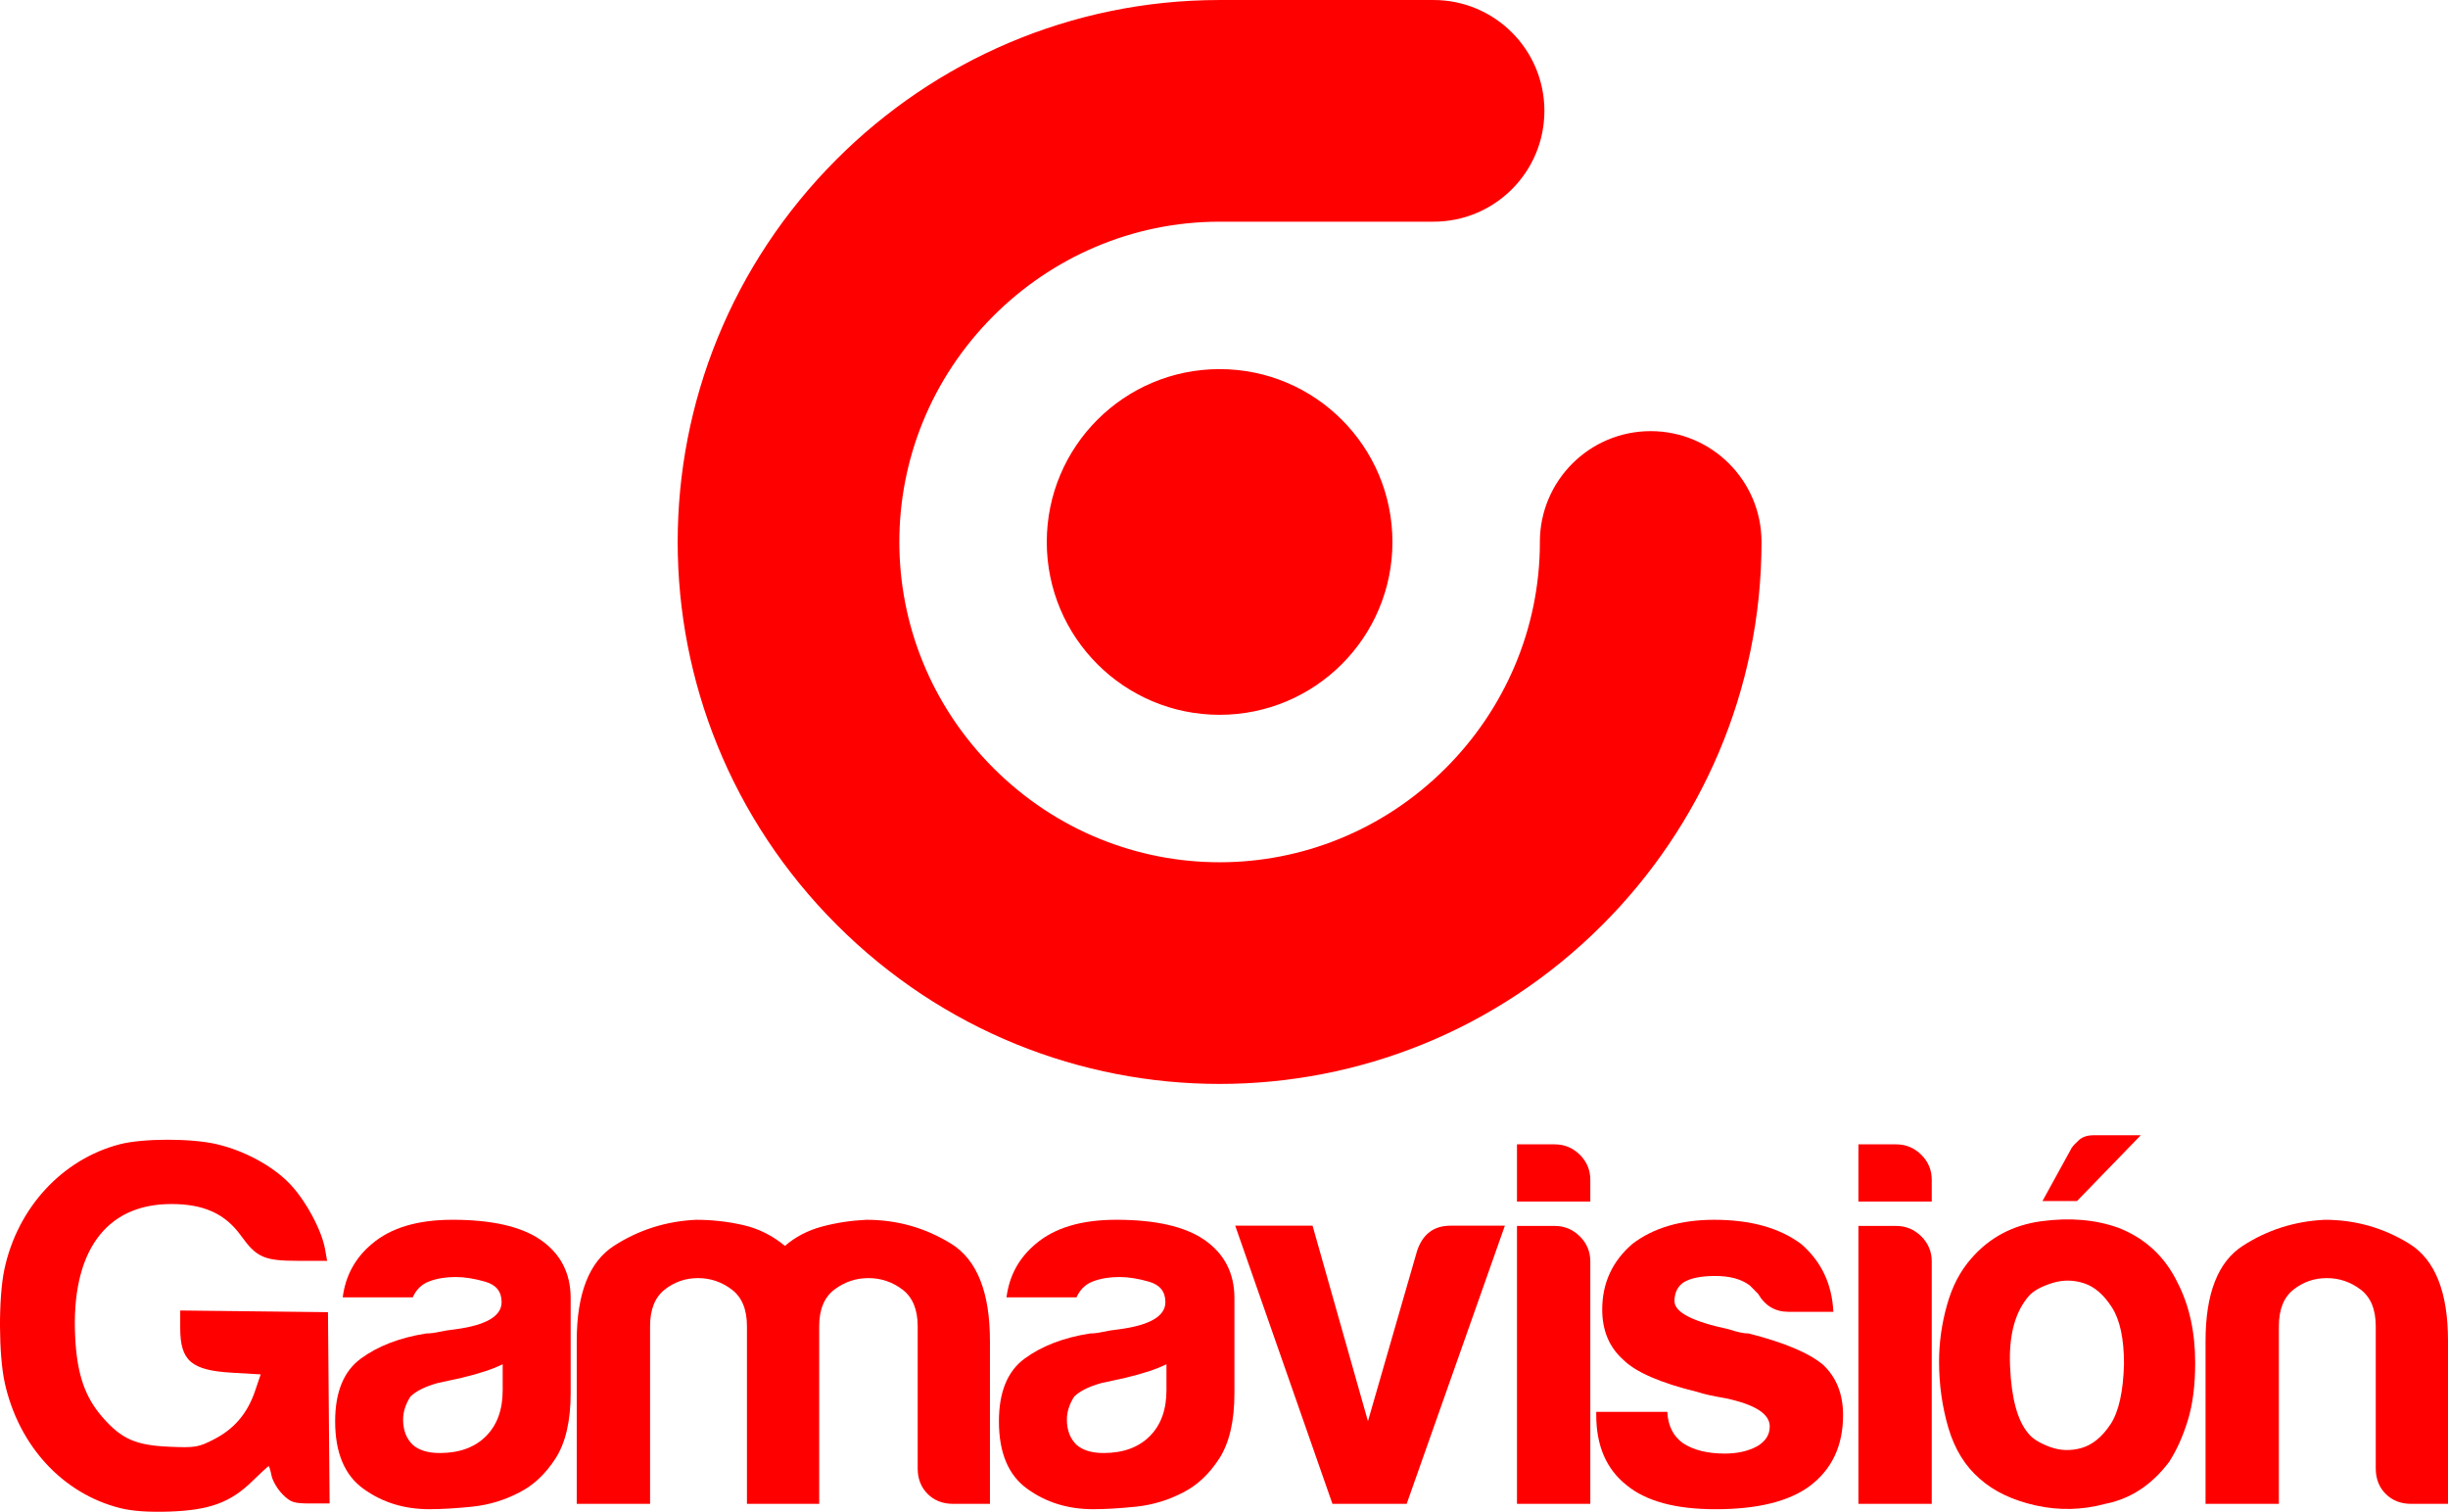 <svg version="1.1" viewBox="0 0 800 494" xmlns="http://www.w3.org/2000/svg">
 <g transform="translate(-.886)" fill="#f00" fill-rule="evenodd">
  <path d="m504.11 177.1c0-20.001 16.216-36.217 36.217-36.217 20.002 0 36.218 16.216 36.218 36.217 0 48.737-19.914 93.024-51.997 125.11-69.318 69.32-180.89 69.319-250.21 0-69.316-69.316-69.316-180.9 0-250.21 32.082-32.081 76.367-51.995 125.11-51.995h69.928c20.001 0 36.217 16.216 36.217 36.217 0 20.001-16.216 36.217-36.217 36.217h-69.928c-28.745 0-54.906 11.787-73.893 30.775-41.024 41.023-41.024 106.76 0 147.79 41.014 41.014 106.77 41.014 147.79-8.8e-4 18.989-18.987 30.775-45.148 30.775-73.892zm-104.66-56.485c31.194 0 56.481 25.288 56.481 56.482 0 31.194-25.287 56.482-56.481 56.482-31.194 0-56.481-25.288-56.481-56.482 0-31.194 25.287-56.482 56.481-56.482z" stroke-width="2.242"/>
  <path d="m165.16 445.79c-3.207 1.603-7.638 3.059-13.352 4.428-5.247 1.137-7.871 1.719-7.871 1.719-4.111 1.136-7.084 2.622-8.921 4.428-1.604 2.506-2.391 5.011-2.391 7.517 0 3.409 1.02 6.147 3.09 8.187 2.041 1.835 5.014 2.739 8.892 2.739 6.385 0 11.428-1.836 15.072-5.478 3.644-3.642 5.481-8.624 5.481-15.005zm5.451 41.897c-4.781 2.506-9.854 4.05-15.218 4.632-5.364 0.552-10.087 0.845-14.197 0.845-8.221 0-15.393-2.214-21.544-6.672-6.151-4.428-9.241-11.771-9.241-22.027 0-9.585 2.799-16.403 8.396-20.511 5.569-4.108 12.711-6.847 21.369-8.216 1.137 0 2.507-0.145 4.111-0.497 1.603-0.352 3.411-0.642 5.481-0.874 10.029-1.34 15.043-4.312 15.043-8.857 0-3.438-1.778-5.652-5.306-6.672-3.528-1.02-6.764-1.544-9.737-1.544-3.178 0-6.035 0.469-8.542 1.399-2.507 0.932-4.315 2.68-5.452 5.245h-22.885c0.904-7.08 4.082-12.907 9.562-17.481 6.151-5.245 14.926-7.867 26.296-7.867 12.769 0 22.331 2.156 28.715 6.498 6.617 4.545 9.912 10.926 9.912 19.113v31.058c0 9.12-1.662 16.229-4.956 21.357-3.324 5.099-7.259 8.799-11.807 11.072z" stroke-width="3.425"/>
  <path d="m268.6 491.42h-23.614v-58.068c0-5.448-1.633-9.44-4.927-11.946-3.295-2.506-6.997-3.759-11.078-3.759-4.082 0-7.696 1.253-10.874 3.759-3.178 2.506-4.781 6.497-4.781 11.946v58.067h-23.964v-53.231c0-15.471 4.052-25.843 12.128-31.058 8.104-5.245 17.054-8.071 26.85-8.537 5.248 0 10.378 0.58 15.392 1.719 5.014 1.136 9.562 3.409 13.673 6.818 3.411-2.972 7.463-5.07 12.128-6.322 4.664-1.253 9.504-1.982 14.518-2.214 10.028 0 19.27 2.622 27.695 7.838 8.425 5.245 12.652 15.82 12.652 31.758v53.231h-11.982c-3.411 0-6.209-1.078-8.367-3.234-2.186-2.185-3.265-4.953-3.265-8.391v-46.442c0-5.448-1.662-9.44-4.956-11.946-3.324-2.506-7.026-3.759-11.137-3.759-4.111 0-7.813 1.253-11.136 3.759-3.295 2.506-4.956 6.497-4.956 11.946v4.778z" stroke-width="3.425"/>
  <path d="m382.08 445.79c-3.207 1.603-7.638 3.059-13.352 4.428-5.248 1.137-7.871 1.719-7.871 1.719-4.111 1.136-7.084 2.622-8.921 4.428-1.604 2.506-2.391 5.011-2.391 7.517 0 3.409 1.02 6.147 3.09 8.187 2.041 1.835 5.014 2.739 8.892 2.739 6.385 0 11.428-1.836 15.072-5.478 3.644-3.642 5.481-8.624 5.481-15.005zm5.451 41.897c-4.781 2.506-9.854 4.05-15.218 4.632-5.364 0.552-10.087 0.845-14.197 0.845-8.221 0-15.393-2.214-21.544-6.672-6.151-4.428-9.241-11.771-9.241-22.027 0-9.585 2.799-16.403 8.396-20.511 5.568-4.108 12.711-6.847 21.369-8.216 1.137 0 2.507-0.145 4.111-0.497 1.604-0.352 3.411-0.642 5.481-0.874 10.029-1.34 15.043-4.312 15.043-8.857 0-3.438-1.778-5.652-5.306-6.672-3.528-1.02-6.764-1.544-9.737-1.544-3.178 0-6.035 0.469-8.542 1.399-2.507 0.932-4.314 2.68-5.452 5.245h-22.885c0.904-7.08 4.082-12.907 9.562-17.481 6.151-5.245 14.926-7.867 26.296-7.867 12.769 0 22.331 2.156 28.716 6.498 6.617 4.545 9.912 10.926 9.912 19.113v31.058c0 9.12-1.662 16.229-4.956 21.357-3.324 5.099-7.259 8.799-11.807 11.072z" stroke-width="3.425"/>
  <path d="m460.58 491.42h-24.255l-31.776-90.903h25.275l18.104 63.894 16.063-55.678c1.836-5.478 5.481-8.216 10.932-8.216h17.754z" stroke-width="3.425"/>
  <path d="m496.63 400.6h12.332c3.178 0 5.918 1.136 8.221 3.409 2.274 2.272 3.411 5.011 3.411 8.187v79.22h-23.964zm0-26.659h12.332c3.178 0 5.918 1.136 8.221 3.409 2.274 2.273 3.411 4.982 3.411 8.158v7.138h-23.964z" stroke-width="3.425"/>
  <path d="m522.53 461.35h23.235c0.207 4.545 1.924 7.954 5.102 10.227 3.44 2.273 7.988 3.409 13.672 3.409 4.111 0 7.638-0.786 10.583-2.389 2.74-1.603 4.111-3.759 4.111-6.468 0-4.108-4.781-7.167-14.372-9.207-4.111-0.699-7.172-1.369-9.241-2.068-12.098-2.943-20.174-6.468-24.284-10.547-4.577-4.108-6.851-9.557-6.851-16.374 0-8.653 3.295-15.821 9.912-21.502 6.851-5.215 15.742-7.838 26.675-7.838 11.865 0 21.311 2.622 28.366 7.867 6.618 5.681 10.145 13.082 10.583 22.201h-14.693c-4.315 0-7.609-1.952-9.883-5.856-0.933-0.933-1.836-1.836-2.74-2.768-2.74-2.068-6.501-3.088-11.282-3.088-4.548 0-7.959 0.67-10.262 2.039-2.041 1.369-3.061 3.438-3.061 6.176 0 3.642 5.918 6.701 17.783 9.207 1.371 0.469 2.595 0.816 3.615 1.02 1.02 0.235 1.982 0.352 2.886 0.352 11.661 2.972 19.736 6.381 24.313 10.256 4.344 4.108 6.501 9.586 6.501 16.404 0 10.023-3.644 17.773-10.961 23.25-6.851 5.012-17.083 7.517-30.756 7.517-13.002 0-22.681-2.622-29.036-7.867-6.618-5.244-9.912-12.878-9.912-22.93z" stroke-width="3.425"/>
  <path d="m608.21 400.6h12.332c3.178 0 5.918 1.136 8.221 3.409 2.274 2.272 3.411 5.011 3.411 8.187v79.22h-23.964zm0-26.659h12.332c3.178 0 5.918 1.136 8.221 3.409 2.274 2.273 3.411 4.982 3.411 8.158v7.138h-23.964z" stroke-width="3.425"/>
  <path d="m647.89 483.23c-4.781-4.108-8.192-9.615-10.262-16.578-2.041-6.934-3.061-14.16-3.061-21.677 0-6.147 0.846-12.295 2.566-18.443 1.691-6.147 4.373-11.246 8.017-15.354 5.918-6.818 13.556-10.868 22.885-12.12 9.358-1.253 17.783-0.525 25.305 2.214 8.629 3.409 15.014 9.353 19.124 17.773 3.877 7.488 5.801 16.258 5.801 26.28 0 7.284-0.787 13.548-2.391 18.763-1.604 5.245-3.644 9.79-6.151 13.664-5.685 7.517-12.652 12.062-20.844 13.665-7.521 2.039-15.072 2.214-22.71 0.525-7.638-1.719-13.731-4.633-18.279-8.711zm52.592-112.26-20.844 21.502h-11.282l9.562-17.394c0.469-0.699 1.254-1.544 2.391-2.564 1.137-1.02 2.741-1.544 4.781-1.544zm-36.237 52.153c-4.781 5.245-6.938 13.053-6.472 23.396 0.435 10.343 2.391 17.569 5.801 21.677 1.37 1.835 3.76 3.351 7.171 4.604 3.411 1.253 6.88 1.369 10.408 0.352 3.527-1.02 6.676-3.584 9.416-7.692 2.711-4.079 4.198-10.693 4.432-19.783 0-8.216-1.312-14.364-3.936-18.443-2.623-4.108-5.627-6.73-9.037-7.867-3.411-1.136-6.851-1.194-10.262-0.173-3.411 1.049-5.918 2.36-7.521 3.933z" stroke-width="3.425"/>
  <path d="m800.89 491.42h-11.982c-3.411 0-6.209-1.079-8.367-3.234-2.187-2.185-3.265-4.953-3.265-8.391v-46.442c0-5.448-1.633-9.44-4.926-11.946-3.295-2.506-6.997-3.759-11.078-3.759-4.082 0-7.696 1.253-10.874 3.759-3.178 2.506-4.781 6.497-4.781 11.946v58.067h-23.964v-53.231c0-15.471 4.053-25.843 12.128-31.058 8.075-5.245 17.025-8.071 26.821-8.537 9.999 0 19.241 2.622 27.666 7.838 8.425 5.245 12.623 15.82 12.623 31.758z" stroke-width="3.425"/>
  <path d="m40.099 492.79c-18.721-4.727-33.07-20.293-37.642-40.833-2.035-9.146-2.106-27.872-0.14-37.15 4.262-20.112 18.9-35.991 37.688-40.885 7.582-1.975 23.412-1.988 31.733-0.026 9.048 2.133 18.074 7.004 23.719 12.799 5.189 5.327 10.569 15.246 11.661 21.501l0.666 3.812h-9.312c-11.229 0-13.7-1.075-18.803-8.177-5.188-7.221-12.142-10.386-22.819-10.386-21.536 0-32.841 15.757-31.38 43.736 0.628 12.018 3.207 19.448 9.059 26.097 6.151 6.988 10.76 9.001 21.696 9.475 8.461 0.367 9.564 0.181 14.688-2.475 6.599-3.421 10.851-8.454 13.34-15.786l1.827-5.382-9.337-0.541c-13.353-0.773-16.96-3.884-16.96-14.627v-5.706l48.282 0.545 0.269 31.256 0.269 31.256h-6.192c-5.494 0-6.528-0.336-9.175-2.983-1.641-1.641-3.264-4.385-3.607-6.099-0.343-1.713-0.764-3.115-0.936-3.115s-2.626 2.252-5.452 5.005c-7.078 6.894-13.924 9.389-27.016 9.844-6.717 0.233-12.187-0.157-16.127-1.152z" style="paint-order:stroke fill markers"/>
 </g>
</svg>
